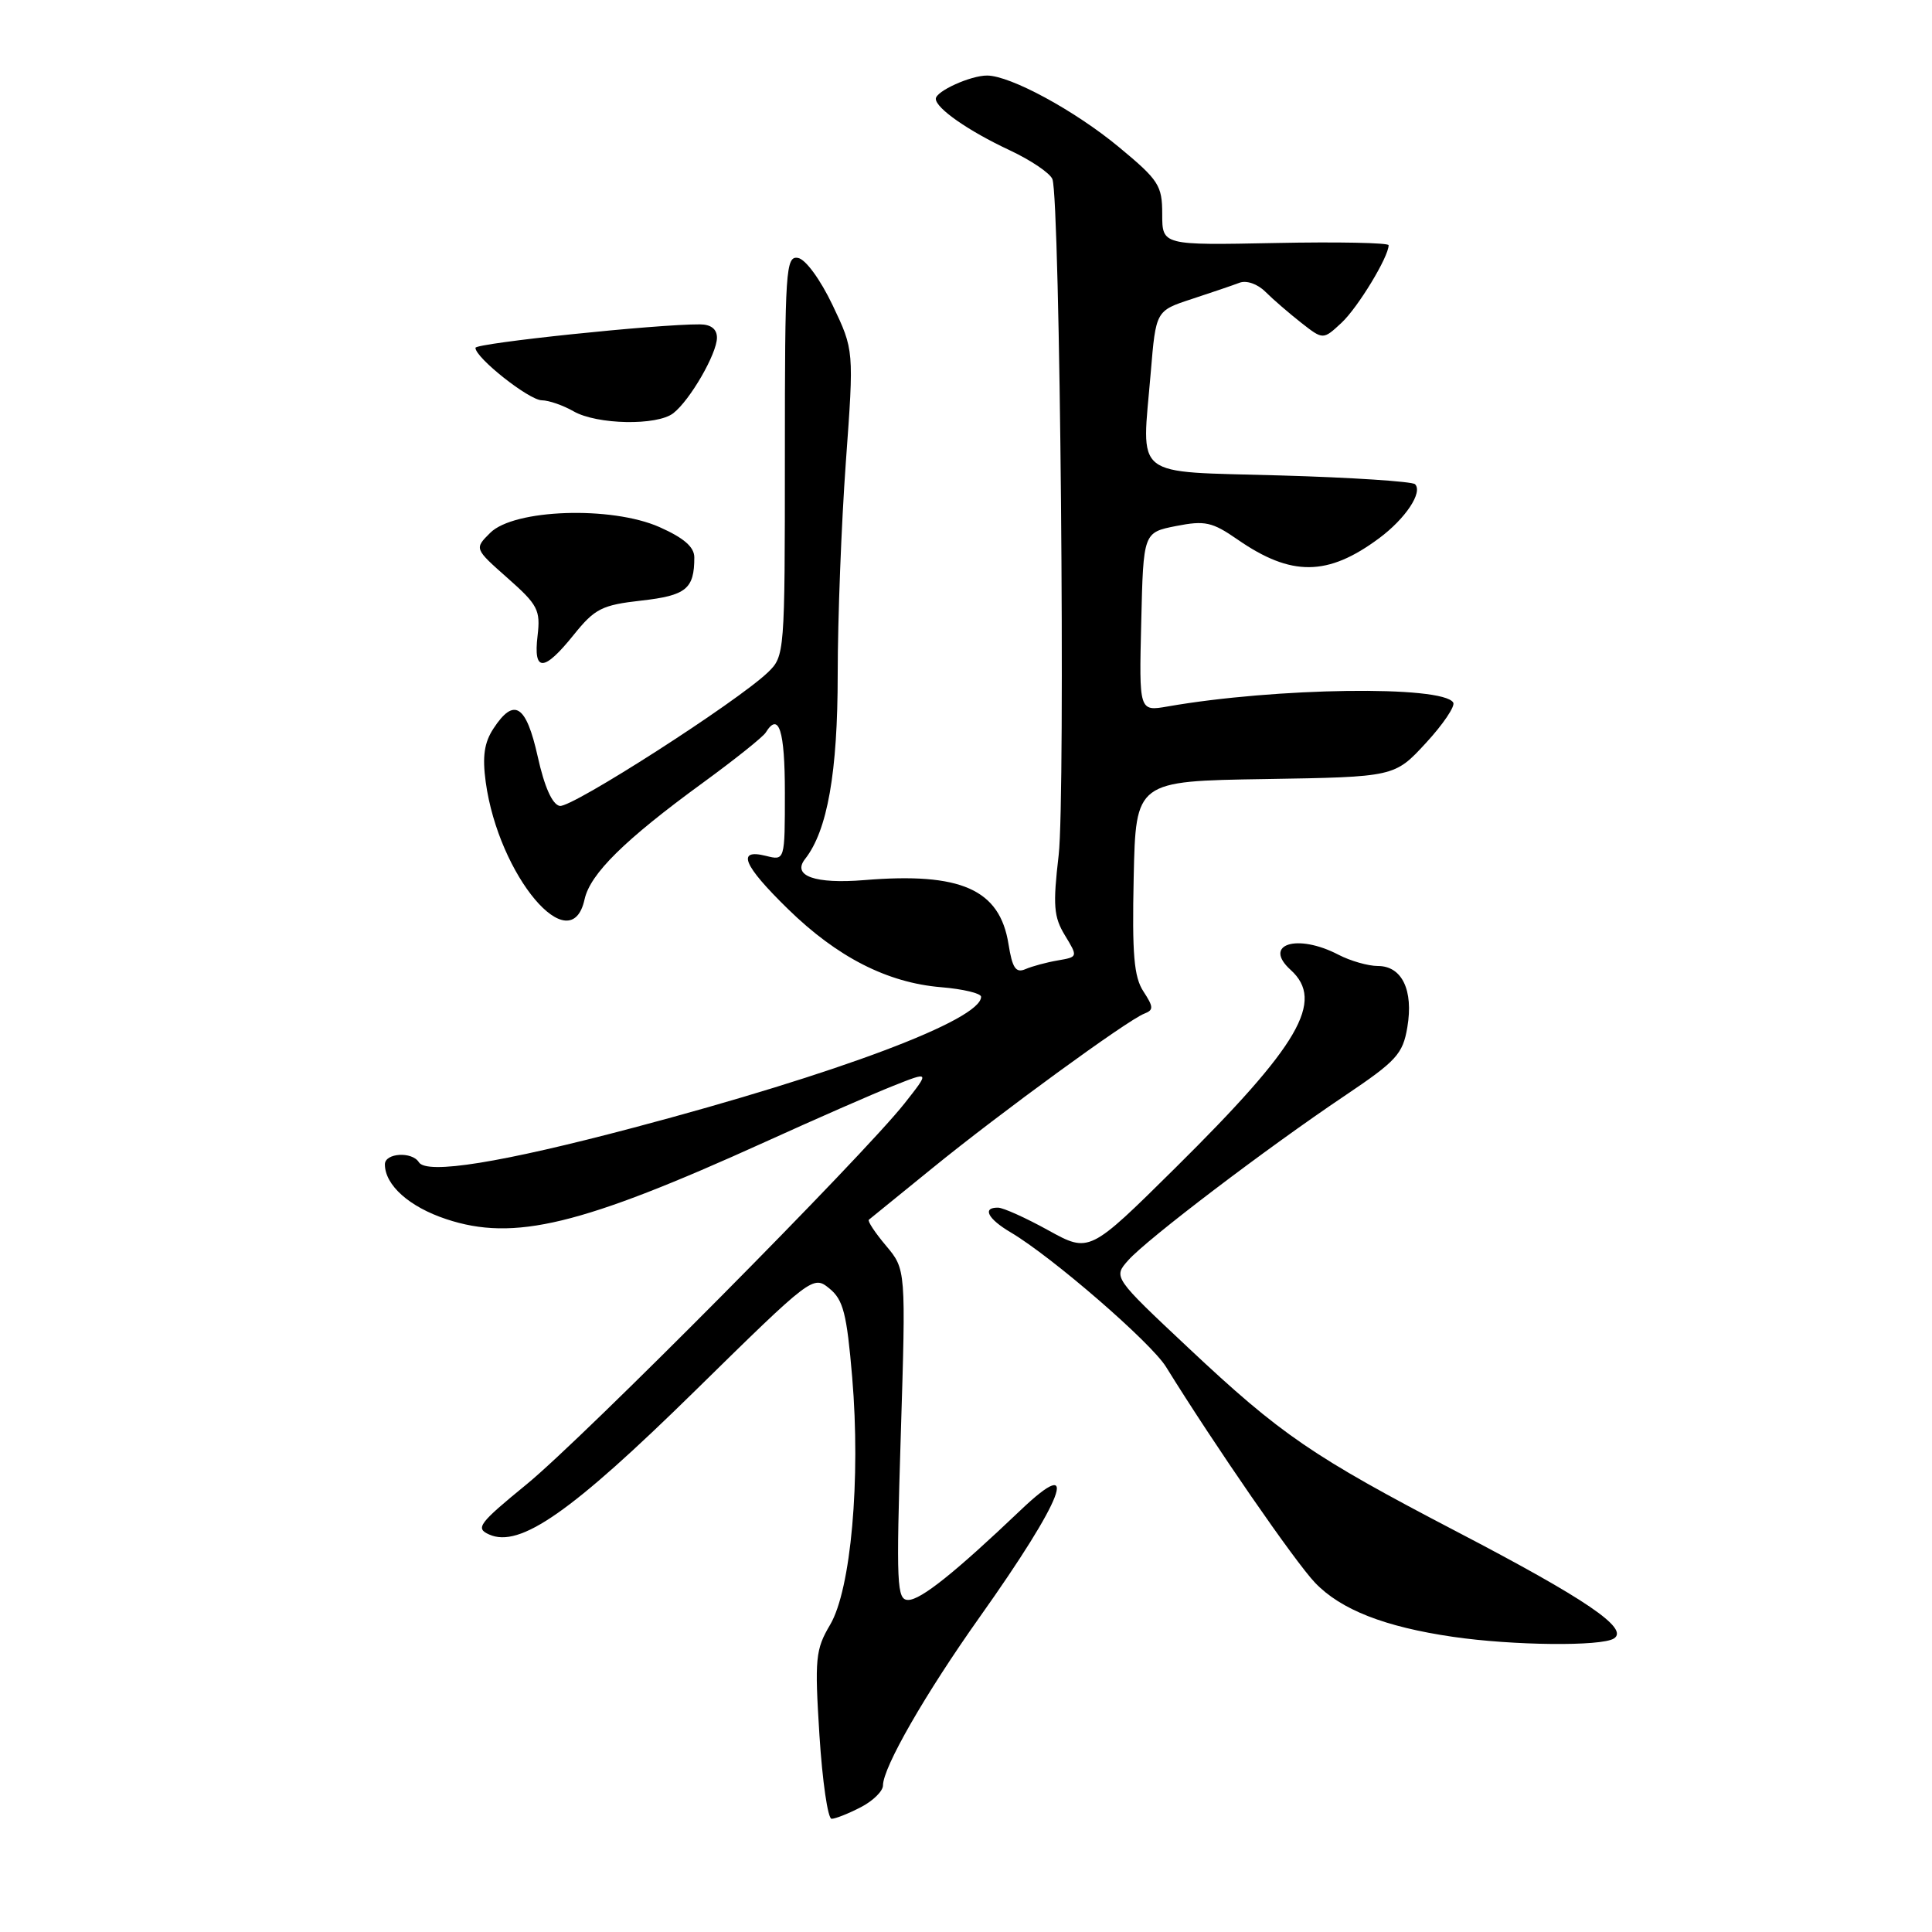 <?xml version="1.0" encoding="UTF-8" standalone="no"?>
<!DOCTYPE svg PUBLIC "-//W3C//DTD SVG 1.1//EN" "http://www.w3.org/Graphics/SVG/1.1/DTD/svg11.dtd" >
<svg xmlns="http://www.w3.org/2000/svg" xmlns:xlink="http://www.w3.org/1999/xlink" version="1.1" viewBox="0 0 256 256">
 <g >
 <path fill="currentColor"
d=" M 114.05 239.47 C 115.67 238.64 117.00 237.33 117.00 236.58 C 117.00 234.19 122.61 224.43 129.80 214.29 C 140.97 198.56 143.33 192.40 135.25 200.09 C 126.52 208.40 122.01 212.00 120.34 212.00 C 118.83 212.00 118.74 210.08 119.36 190.10 C 120.04 168.20 120.04 168.20 117.40 165.06 C 115.94 163.33 114.92 161.78 115.13 161.62 C 115.33 161.46 119.10 158.40 123.50 154.82 C 132.52 147.47 149.40 135.17 151.61 134.32 C 152.88 133.83 152.86 133.44 151.51 131.37 C 150.25 129.45 150.00 126.46 150.22 116.24 C 150.50 103.50 150.50 103.50 167.64 103.23 C 184.79 102.95 184.79 102.95 188.94 98.45 C 191.22 95.98 192.85 93.56 192.56 93.09 C 191.14 90.80 169.03 91.11 154.72 93.61 C 150.93 94.27 150.93 94.27 151.22 82.42 C 151.50 70.56 151.50 70.56 155.84 69.70 C 159.66 68.95 160.62 69.16 163.97 71.48 C 171.09 76.42 175.93 76.38 182.74 71.32 C 186.24 68.72 188.56 65.23 187.50 64.16 C 187.13 63.80 179.11 63.27 169.67 63.00 C 149.75 62.42 151.29 63.64 152.48 49.36 C 153.16 41.18 153.16 41.18 157.89 39.63 C 160.48 38.78 163.34 37.81 164.23 37.47 C 165.16 37.11 166.63 37.62 167.68 38.67 C 168.69 39.68 170.83 41.52 172.42 42.77 C 175.32 45.04 175.32 45.04 177.76 42.77 C 179.93 40.75 184.00 34.04 184.00 32.49 C 184.00 32.17 177.25 32.03 169.00 32.20 C 154.00 32.50 154.00 32.50 154.00 28.37 C 154.00 24.57 153.55 23.87 148.25 19.48 C 142.42 14.65 133.90 10.03 130.80 10.01 C 128.61 10.00 124.00 12.09 124.00 13.09 C 124.00 14.34 128.30 17.34 133.77 19.90 C 136.59 21.22 139.15 22.95 139.45 23.74 C 140.47 26.39 141.19 105.37 140.28 113.29 C 139.50 119.98 139.62 121.49 141.11 123.94 C 142.84 126.79 142.84 126.80 140.17 127.26 C 138.70 127.51 136.77 128.03 135.89 128.41 C 134.60 128.97 134.14 128.29 133.63 125.09 C 132.47 117.84 127.33 115.56 114.50 116.62 C 107.99 117.15 104.92 116.06 106.67 113.83 C 109.64 110.06 111.00 102.35 111.00 89.34 C 111.00 82.03 111.49 69.37 112.08 61.22 C 113.16 46.39 113.16 46.39 110.33 40.45 C 108.71 37.05 106.75 34.36 105.75 34.18 C 104.12 33.88 104.00 35.66 104.00 60.39 C 104.00 86.60 103.97 86.95 101.75 89.09 C 97.68 93.00 75.73 107.09 74.17 106.79 C 73.18 106.60 72.14 104.27 71.25 100.25 C 69.72 93.38 68.12 92.36 65.39 96.53 C 64.16 98.40 63.90 100.24 64.36 103.62 C 66.07 116.07 75.65 127.44 77.46 119.16 C 78.21 115.77 82.78 111.27 93.15 103.71 C 97.36 100.64 101.10 97.65 101.46 97.07 C 103.20 94.26 104.00 96.77 104.00 105.02 C 104.00 114.04 104.00 114.04 101.50 113.41 C 97.54 112.42 98.46 114.64 104.41 120.45 C 110.94 126.83 117.58 130.22 124.70 130.81 C 127.61 131.05 130.00 131.62 130.00 132.08 C 130.00 135.12 111.20 142.20 84.00 149.41 C 66.42 154.07 56.53 155.66 55.50 154.00 C 54.60 152.55 51.00 152.77 51.00 154.28 C 51.00 157.03 54.23 159.92 59.13 161.54 C 68.11 164.53 77.00 162.37 101.37 151.32 C 108.04 148.29 115.68 144.94 118.36 143.88 C 123.21 141.95 123.21 141.95 119.86 146.20 C 114.33 153.21 77.34 190.49 69.79 196.67 C 63.42 201.88 62.96 202.50 64.82 203.33 C 68.88 205.15 75.71 200.38 92.11 184.28 C 107.58 169.09 107.74 168.97 109.90 170.73 C 111.74 172.23 112.20 174.04 112.92 182.50 C 114.06 195.99 112.76 210.60 110.00 215.28 C 108.05 218.58 107.94 219.75 108.58 229.93 C 108.97 236.02 109.69 241.00 110.19 241.00 C 110.69 241.00 112.43 240.31 114.05 239.47 Z  M 213.85 217.11 C 215.92 215.80 210.17 211.89 193.01 202.94 C 173.90 192.97 169.71 190.10 157.50 178.63 C 147.50 169.24 147.50 169.24 149.50 166.99 C 151.97 164.20 167.87 152.12 178.16 145.21 C 185.05 140.58 185.88 139.67 186.48 136.11 C 187.31 131.21 185.77 128.00 182.58 128.00 C 181.29 128.00 178.94 127.33 177.36 126.51 C 171.88 123.65 167.26 125.12 171.02 128.52 C 175.58 132.65 172.18 138.48 155.73 154.76 C 144.35 166.02 144.35 166.02 138.92 163.03 C 135.94 161.38 132.94 160.03 132.25 160.02 C 130.10 159.99 130.88 161.50 133.93 163.30 C 139.39 166.53 152.49 177.87 154.50 181.11 C 160.92 191.48 171.60 206.95 174.26 209.73 C 177.67 213.29 183.48 215.57 192.54 216.89 C 200.52 218.05 212.18 218.17 213.85 217.11 Z  M 76.02 84.12 C 78.82 80.64 79.75 80.17 84.98 79.58 C 90.93 78.91 92.00 78.03 92.00 73.86 C 92.00 72.48 90.62 71.28 87.38 69.84 C 81.00 67.02 68.09 67.46 64.95 70.61 C 62.85 72.70 62.85 72.70 67.26 76.60 C 71.28 80.15 71.63 80.84 71.23 84.25 C 70.65 89.09 72.06 89.05 76.02 84.12 Z  M 89.22 54.75 C 91.44 53.02 94.99 46.87 95.00 44.75 C 95.00 43.61 94.22 42.99 92.75 42.98 C 87.15 42.94 63.00 45.47 63.00 46.09 C 63.00 47.41 70.07 53.00 71.78 53.04 C 72.73 53.05 74.62 53.71 76.00 54.50 C 79.11 56.28 87.07 56.43 89.22 54.75 Z "/>
</g>
</svg>